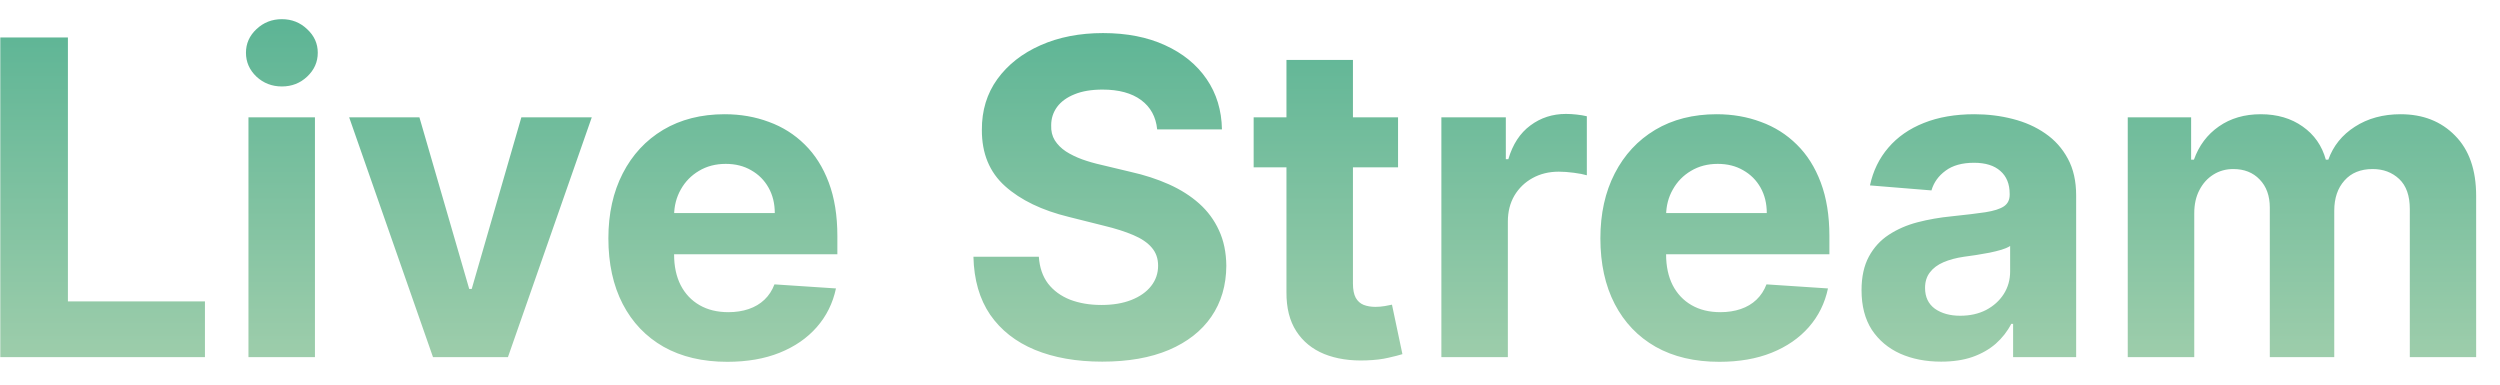 <svg width="91" height="14" viewBox="0 0 91 14" fill="none" xmlns="http://www.w3.org/2000/svg">
<path d="M0.011 12.999V1.363H2.472V10.971H7.46V12.999H0.011ZM9.044 12.999V4.272H11.464V12.999H9.044ZM10.26 3.147C9.9 3.147 9.591 3.028 9.334 2.789C9.08 2.546 8.953 2.257 8.953 1.92C8.953 1.586 9.08 1.3 9.334 1.062C9.591 0.819 9.9 0.698 10.26 0.698C10.62 0.698 10.927 0.819 11.18 1.062C11.438 1.3 11.567 1.586 11.567 1.92C11.567 2.257 11.438 2.546 11.18 2.789C10.927 3.028 10.62 3.147 10.26 3.147ZM21.54 4.272L18.489 12.999H15.761L12.71 4.272H15.267L17.079 10.516H17.171L18.977 4.272H21.54ZM26.474 13.17C25.577 13.17 24.804 12.988 24.156 12.624C23.512 12.257 23.016 11.738 22.668 11.067C22.319 10.393 22.145 9.596 22.145 8.675C22.145 7.778 22.319 6.99 22.668 6.312C23.016 5.634 23.507 5.105 24.139 4.726C24.776 4.348 25.522 4.158 26.378 4.158C26.954 4.158 27.49 4.251 27.986 4.437C28.486 4.618 28.921 4.893 29.293 5.261C29.668 5.628 29.959 6.09 30.168 6.647C30.376 7.2 30.48 7.848 30.48 8.59V9.255H23.111V7.755H28.202C28.202 7.406 28.126 7.098 27.974 6.829C27.823 6.56 27.613 6.35 27.344 6.198C27.079 6.043 26.77 5.965 26.418 5.965C26.05 5.965 25.724 6.05 25.44 6.221C25.16 6.387 24.94 6.613 24.781 6.897C24.622 7.177 24.541 7.49 24.537 7.834V9.261C24.537 9.692 24.616 10.065 24.776 10.38C24.938 10.694 25.168 10.937 25.463 11.107C25.759 11.278 26.109 11.363 26.514 11.363C26.783 11.363 27.029 11.325 27.253 11.249C27.476 11.173 27.668 11.06 27.827 10.908C27.986 10.757 28.107 10.571 28.19 10.351L30.429 10.499C30.315 11.037 30.082 11.507 29.73 11.908C29.382 12.306 28.931 12.617 28.378 12.84C27.829 13.06 27.194 13.17 26.474 13.17ZM42.121 4.709C42.075 4.251 41.88 3.895 41.535 3.641C41.191 3.387 40.723 3.261 40.132 3.261C39.731 3.261 39.392 3.317 39.115 3.431C38.839 3.541 38.626 3.694 38.479 3.891C38.335 4.088 38.263 4.312 38.263 4.562C38.255 4.77 38.299 4.952 38.394 5.107C38.492 5.262 38.626 5.397 38.797 5.511C38.967 5.62 39.164 5.717 39.388 5.8C39.611 5.88 39.85 5.948 40.104 6.005L41.149 6.255C41.657 6.368 42.123 6.52 42.547 6.709C42.971 6.899 43.339 7.132 43.649 7.408C43.96 7.685 44.2 8.011 44.371 8.386C44.545 8.761 44.634 9.19 44.638 9.675C44.634 10.387 44.452 11.005 44.092 11.528C43.736 12.046 43.221 12.45 42.547 12.738C41.876 13.022 41.068 13.164 40.121 13.164C39.181 13.164 38.363 13.02 37.666 12.732C36.973 12.444 36.431 12.018 36.041 11.454C35.655 10.886 35.452 10.183 35.433 9.346H37.814C37.84 9.736 37.952 10.062 38.149 10.323C38.35 10.581 38.617 10.776 38.95 10.908C39.287 11.037 39.668 11.101 40.092 11.101C40.509 11.101 40.871 11.041 41.178 10.92C41.488 10.798 41.729 10.63 41.899 10.414C42.07 10.198 42.155 9.95 42.155 9.67C42.155 9.408 42.077 9.189 41.922 9.011C41.77 8.832 41.547 8.681 41.251 8.556C40.96 8.431 40.602 8.317 40.178 8.215L38.91 7.897C37.929 7.658 37.155 7.285 36.587 6.778C36.019 6.27 35.736 5.586 35.74 4.726C35.736 4.022 35.924 3.406 36.303 2.88C36.685 2.353 37.21 1.942 37.876 1.647C38.543 1.351 39.301 1.204 40.149 1.204C41.013 1.204 41.767 1.351 42.41 1.647C43.058 1.942 43.562 2.353 43.922 2.88C44.282 3.406 44.467 4.016 44.479 4.709H42.121ZM50.889 4.272V6.09H45.633V4.272H50.889ZM46.827 2.181H49.247V10.317C49.247 10.541 49.281 10.715 49.349 10.84C49.418 10.961 49.512 11.046 49.633 11.096C49.758 11.145 49.903 11.17 50.065 11.17C50.179 11.17 50.293 11.16 50.406 11.141C50.52 11.118 50.607 11.101 50.668 11.09L51.048 12.891C50.927 12.929 50.757 12.973 50.537 13.022C50.317 13.075 50.05 13.107 49.736 13.118C49.153 13.141 48.641 13.063 48.202 12.886C47.766 12.707 47.427 12.431 47.185 12.056C46.942 11.681 46.823 11.207 46.827 10.636V2.181ZM52.466 12.999V4.272H54.812V5.795H54.903C55.062 5.253 55.33 4.844 55.705 4.567C56.08 4.287 56.511 4.147 57 4.147C57.121 4.147 57.252 4.154 57.392 4.17C57.532 4.185 57.655 4.206 57.761 4.232V6.38C57.648 6.346 57.49 6.315 57.29 6.289C57.089 6.262 56.905 6.249 56.739 6.249C56.383 6.249 56.064 6.327 55.784 6.482C55.508 6.634 55.288 6.846 55.125 7.118C54.966 7.391 54.886 7.706 54.886 8.062V12.999H52.466ZM62.584 13.17C61.686 13.17 60.913 12.988 60.266 12.624C59.622 12.257 59.126 11.738 58.777 11.067C58.428 10.393 58.254 9.596 58.254 8.675C58.254 7.778 58.428 6.99 58.777 6.312C59.126 5.634 59.616 5.105 60.249 4.726C60.885 4.348 61.631 4.158 62.487 4.158C63.063 4.158 63.599 4.251 64.095 4.437C64.595 4.618 65.031 4.893 65.402 5.261C65.777 5.628 66.069 6.09 66.277 6.647C66.485 7.2 66.59 7.848 66.59 8.59V9.255H59.22V7.755H64.311C64.311 7.406 64.235 7.098 64.084 6.829C63.932 6.56 63.722 6.35 63.453 6.198C63.188 6.043 62.879 5.965 62.527 5.965C62.16 5.965 61.834 6.05 61.55 6.221C61.269 6.387 61.05 6.613 60.891 6.897C60.731 7.177 60.65 7.49 60.646 7.834V9.261C60.646 9.692 60.726 10.065 60.885 10.38C61.048 10.694 61.277 10.937 61.572 11.107C61.868 11.278 62.218 11.363 62.624 11.363C62.892 11.363 63.139 11.325 63.362 11.249C63.586 11.173 63.777 11.06 63.936 10.908C64.095 10.757 64.216 10.571 64.3 10.351L66.538 10.499C66.425 11.037 66.192 11.507 65.84 11.908C65.491 12.306 65.04 12.617 64.487 12.84C63.938 13.06 63.303 13.17 62.584 13.17ZM70.658 13.164C70.101 13.164 69.605 13.067 69.169 12.874C68.733 12.677 68.389 12.387 68.135 12.005C67.885 11.618 67.76 11.137 67.76 10.562C67.76 10.077 67.849 9.67 68.027 9.34C68.205 9.011 68.447 8.745 68.754 8.545C69.061 8.344 69.41 8.192 69.8 8.09C70.194 7.988 70.606 7.916 71.038 7.874C71.546 7.821 71.955 7.772 72.266 7.726C72.576 7.677 72.802 7.605 72.942 7.511C73.082 7.416 73.152 7.276 73.152 7.09V7.056C73.152 6.696 73.038 6.418 72.811 6.221C72.588 6.024 72.269 5.925 71.856 5.925C71.421 5.925 71.074 6.022 70.817 6.215C70.559 6.404 70.389 6.643 70.305 6.931L68.067 6.749C68.18 6.219 68.404 5.761 68.737 5.374C69.07 4.984 69.501 4.685 70.027 4.476C70.557 4.264 71.171 4.158 71.868 4.158C72.353 4.158 72.817 4.215 73.26 4.329C73.707 4.442 74.103 4.618 74.447 4.857C74.796 5.096 75.07 5.403 75.271 5.778C75.472 6.149 75.572 6.594 75.572 7.113V12.999H73.277V11.789H73.209C73.069 12.062 72.881 12.302 72.646 12.511C72.412 12.715 72.129 12.876 71.8 12.993C71.47 13.107 71.09 13.164 70.658 13.164ZM71.351 11.493C71.707 11.493 72.021 11.423 72.294 11.283C72.567 11.139 72.781 10.946 72.936 10.704C73.091 10.461 73.169 10.187 73.169 9.88V8.954C73.093 9.003 72.989 9.048 72.856 9.09C72.728 9.128 72.582 9.164 72.419 9.198C72.256 9.228 72.093 9.257 71.93 9.283C71.767 9.306 71.62 9.327 71.487 9.346C71.203 9.387 70.955 9.454 70.743 9.545C70.531 9.636 70.366 9.759 70.249 9.914C70.131 10.065 70.072 10.255 70.072 10.482C70.072 10.812 70.192 11.063 70.43 11.238C70.673 11.408 70.98 11.493 71.351 11.493ZM77.45 12.999V4.272H79.757V5.812H79.859C80.041 5.3 80.344 4.897 80.769 4.601C81.193 4.306 81.7 4.158 82.291 4.158C82.89 4.158 83.399 4.308 83.82 4.607C84.24 4.903 84.52 5.304 84.66 5.812H84.751C84.93 5.312 85.251 4.912 85.717 4.613C86.187 4.31 86.742 4.158 87.382 4.158C88.197 4.158 88.858 4.418 89.365 4.937C89.876 5.452 90.132 6.183 90.132 7.13V12.999H87.717V7.607C87.717 7.122 87.588 6.759 87.331 6.516C87.073 6.274 86.751 6.153 86.365 6.153C85.926 6.153 85.583 6.293 85.337 6.573C85.09 6.85 84.967 7.215 84.967 7.67V12.999H82.621V7.556C82.621 7.128 82.498 6.787 82.251 6.533C82.009 6.279 81.689 6.153 81.291 6.153C81.022 6.153 80.78 6.221 80.564 6.357C80.352 6.49 80.183 6.677 80.058 6.92C79.933 7.158 79.871 7.439 79.871 7.761V12.999H77.45Z" fill="url(#paint0_linear_965_40)"/>
<defs>
<linearGradient id="paint0_linear_965_40" x1="45.5" y1="-2.001" x2="45.5" y2="16.999" gradientUnits="userSpaceOnUse">
<stop stop-color="#4EAF90"/>
<stop offset="1" stop-color="#B2D5B2"/>
</linearGradient>
</defs>
</svg>
